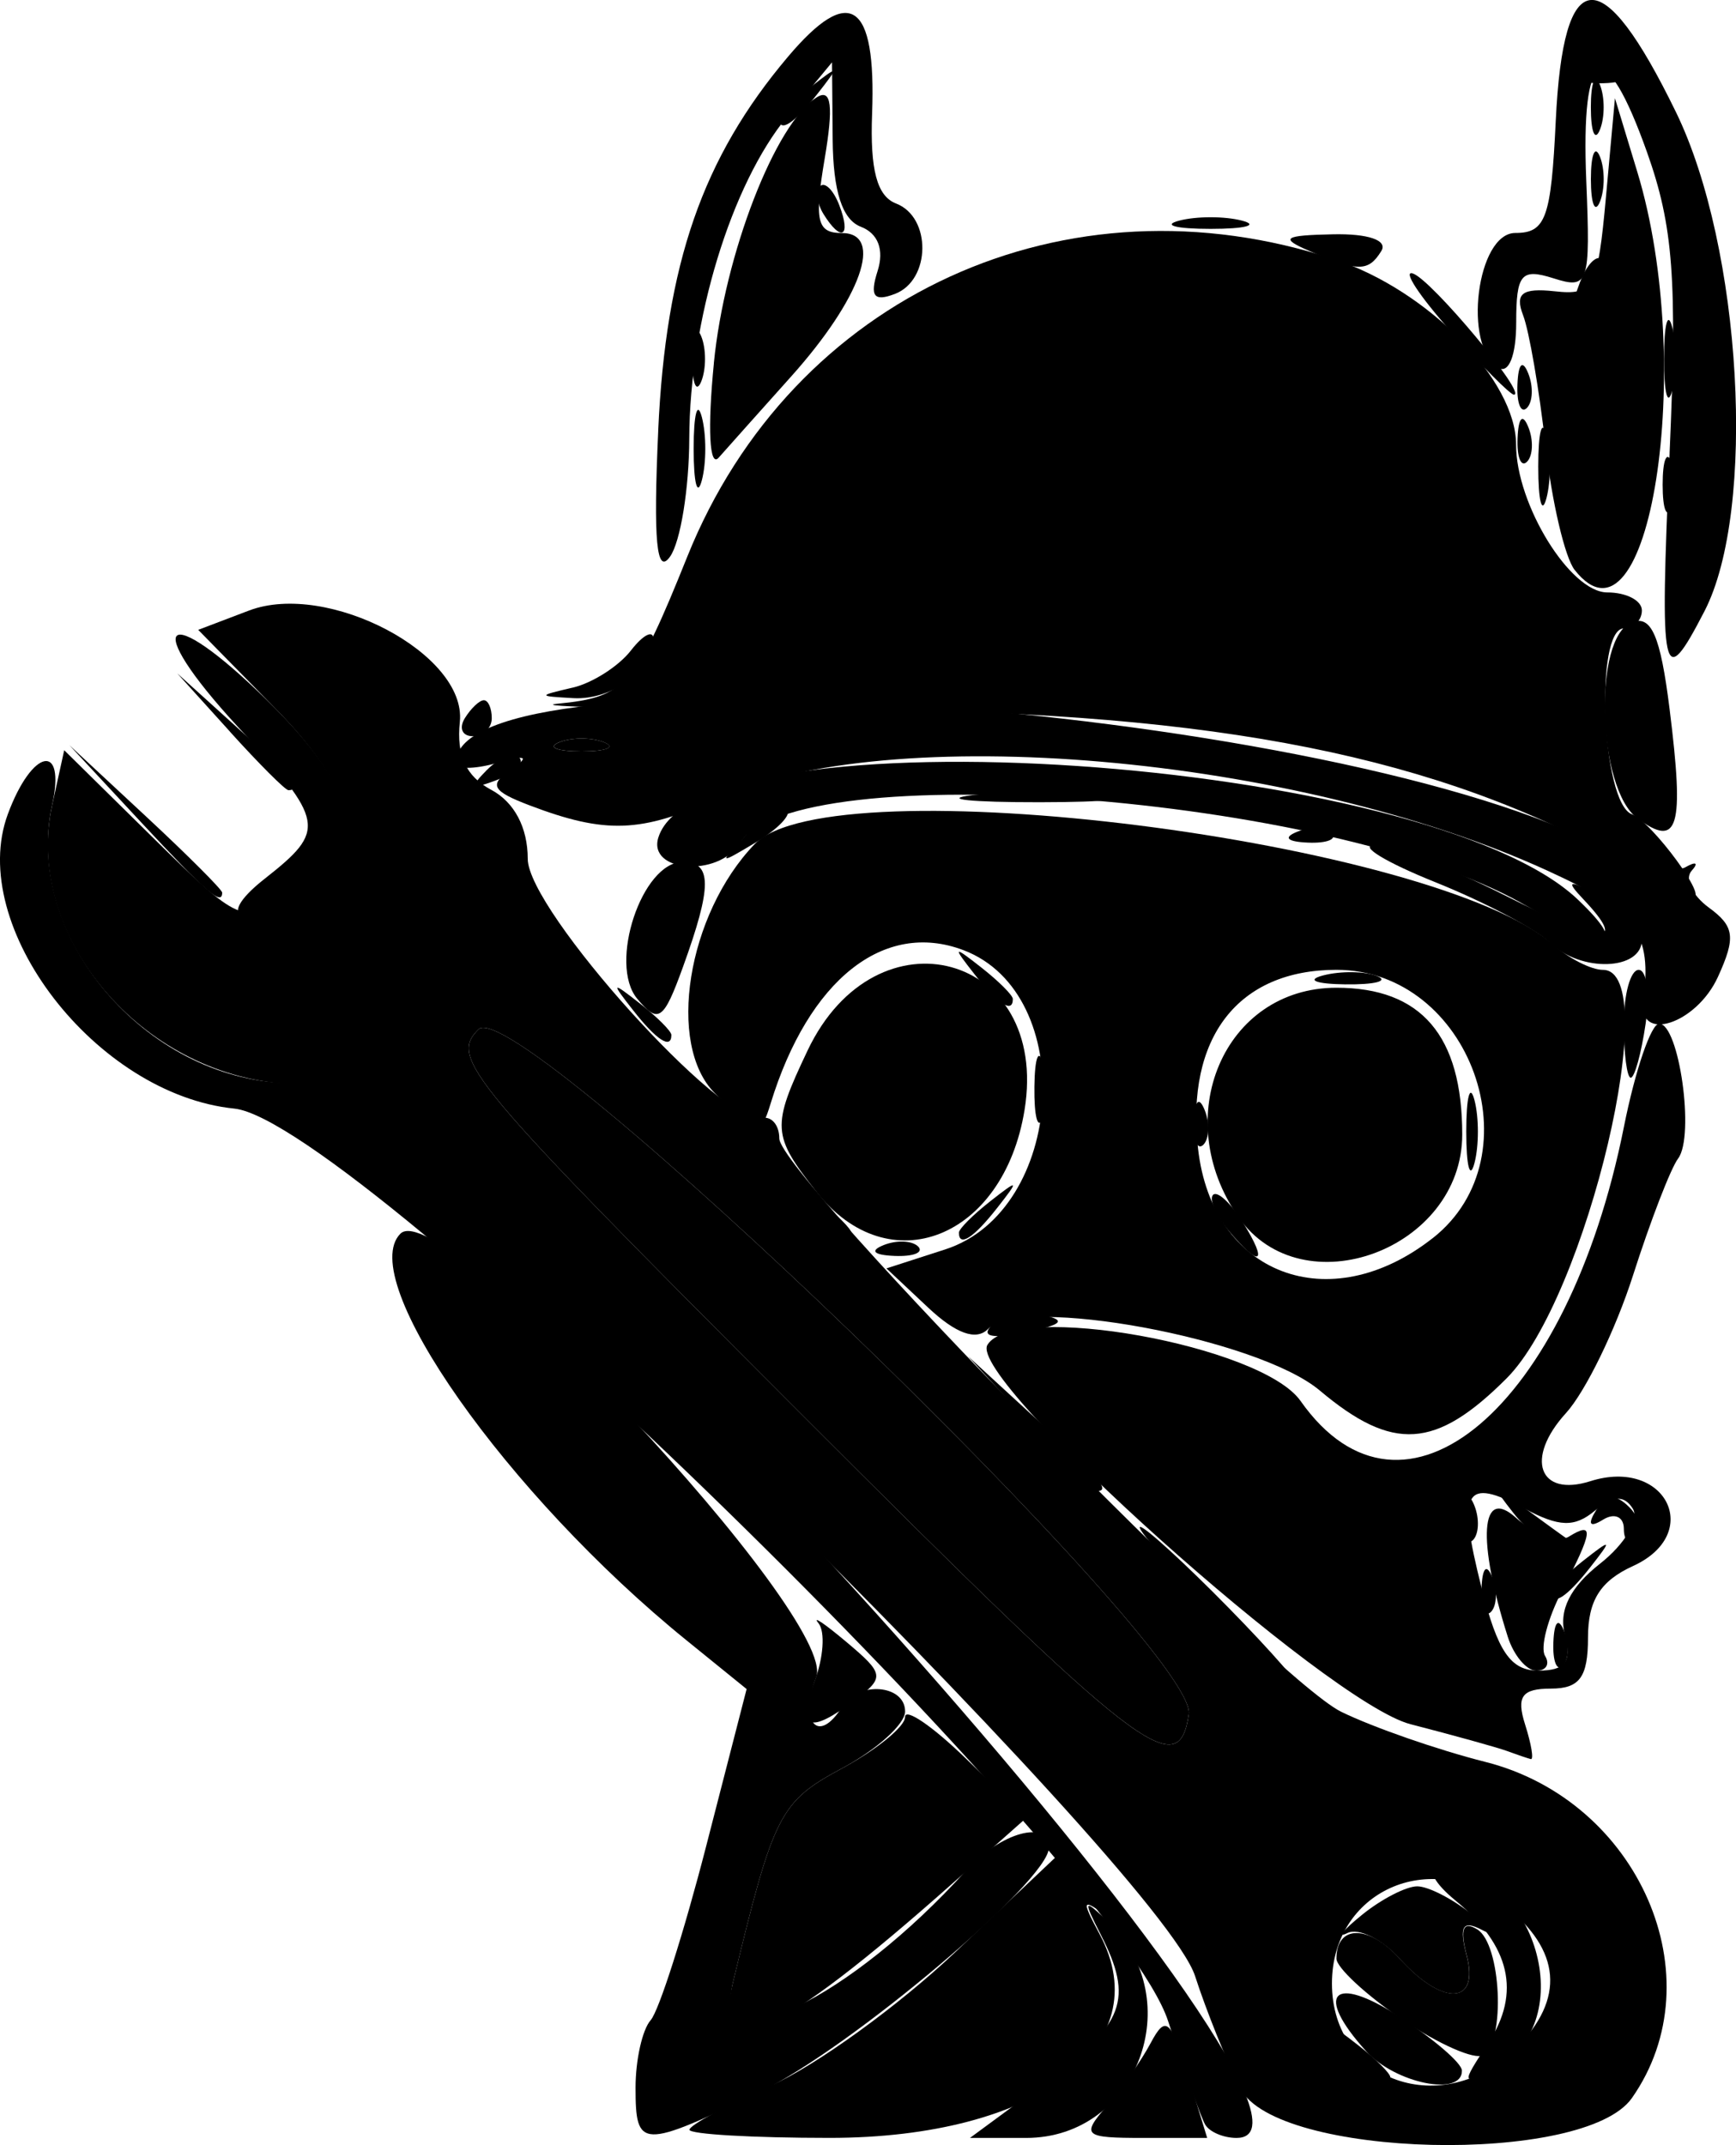 <?xml version="1.0" encoding="UTF-8"?>
<svg x="0" y="0" width="43.234" height="53.42" version="1.1" viewBox="0 0 43.234 53.42" xml:space="preserve"
    xmlns="http://www.w3.org/2000/svg">
    <g transform="translate(-8.34 -5.386)">
        <g stroke-width=".448">
            <path d="m41.206 40.014c-1.539-1.295-7.411-2.38-8.264-1.526-0.293 0.293-0.797 0.111-1.485-0.535l-1.041-0.978 1.464-0.473c2.987-0.966 3.319-6.364 0.457-7.452-1.984-0.754-3.858 0.735-4.805 3.818-0.252 0.821-0.325 0.808-1.389-0.256-1.21-1.21-0.691-4.455 0.992-6.205 1.911-1.987 16.947-0.09 19.894 2.51 0.389 0.343 0.942 0.623 1.231 0.623 1.527 0-0.401 8.175-2.4 10.174-1.765 1.765-2.831 1.834-4.653 0.301zm2.817-3.794c2.602-2.047 0.936-6.681-2.401-6.681-2.449 0-3.754 1.686-3.446 4.448 0.351 3.143 3.272 4.258 5.847 2.232zm3.533-16.639c-0.243-0.308-0.569-1.7-0.726-3.095-0.156-1.394-0.407-2.856-0.558-3.248-0.209-0.544-0.023-0.685 0.783-0.598 0.973 0.106 1.074-0.078 1.28-2.346l0.224-2.462 0.559 1.842c1.469 4.838 0.298 12.265-1.562 9.906zm-21.438-5.152c0.266-2.711 1.535-5.984 2.568-6.622 0.359-0.222 0.414 0.218 0.191 1.536-0.261 1.546-0.191 1.847 0.429 1.847 1.059 0 0.482 1.626-1.27 3.58-0.772 0.862-1.581 1.768-1.798 2.014-0.23 0.26-0.28-0.724-0.119-2.355z" fill="#fcfcfcff" style="fill:fcfcfcff"/>
            <path d="m39.232 57.399c-0.343-0.677-0.851-1.937-1.129-2.799-0.866-2.685-20.624-22.094-22.621-22.222-3.636-0.233-6.556-3.699-5.844-6.938l0.301-1.37 2.204 2.171c2.16 2.127 2.228 2.157 3.422 1.489 1.927-1.078 1.813-2.478-0.385-4.718l-1.904-1.94 1.263-0.48c1.96-0.745 5.428 1.084 5.253 2.771-0.087 0.84 0.152 1.356 0.783 1.694 0.575 0.308 0.908 0.938 0.908 1.718 0 1.282 4.877 6.694 5.819 6.457 0.246-0.062 0.446 0.167 0.446 0.507 0 0.905 12.287 13.443 13.992 14.277 0.797 0.39 2.411 0.951 3.587 1.248 3.831 0.966 5.755 5.374 3.655 8.372-1.182 1.688-8.87 1.502-9.749-0.236zm6.866-1.007c1.224-1.224 1.123-2.441-0.294-3.556-1.847-1.453-4.293-0.343-4.293 1.948 0 2.446 2.776 3.419 4.587 1.608zm-8.152-8.315c0.243-1.631-16.74-18.006-17.69-17.056-0.725 0.725-0.284 1.251 7.947 9.49 8.562 8.571 9.487 9.289 9.743 7.566zm-3.845-15.629c0.009-0.738 0.109-0.986 0.223-0.551 0.113 0.435 0.106 1.04-0.017 1.343-0.123 0.303-0.215-0.053-0.206-0.792zm12.548-15.441c0-0.862 0.092-1.214 0.205-0.783 0.113 0.431 0.113 1.136 0 1.566-0.113 0.431-0.205 0.078-0.205-0.783zm3.133-2.685c0-0.862 0.092-1.214 0.205-0.783 0.113 0.431 0.113 1.136 0 1.566-0.113 0.431-0.205 0.078-0.205-0.783zm-1.823-6.266c0-0.615 0.102-0.867 0.226-0.559 0.124 0.308 0.124 0.811 0 1.119-0.124 0.308-0.226 0.056-0.226-0.559z" fill="#c4d0d7ff" style="fill:c4d0d7ff"/>
            <path d="m38.352 58.294c-0.105-0.185-0.52-1.344-0.922-2.577-1.258-3.858-20.25-22.415-23.254-22.722-3.448-0.352-6.672-4.544-5.641-7.333 0.603-1.631 1.451-1.807 1.104-0.229-0.714 3.248 2.307 6.825 5.848 6.926 3.811 0.108 27.361 26.271 23.648 26.271-0.326 0-0.679-0.151-0.783-0.336zm3.661-1.79c-0.557-0.71-0.541-0.726 0.169-0.169 0.431 0.338 0.783 0.69 0.783 0.783 0 0.368-0.368 0.131-0.952-0.614zm3.392-0.24c0.82-1.252 0.547-2.427-0.826-3.554-0.518-0.425-0.702-0.778-0.408-0.783 2.41-0.045 3.538 3.812 1.442 4.933-0.89 0.476-0.897 0.455-0.208-0.595zm-17.202-15.753c-8.231-8.239-8.671-8.765-7.947-9.49 0.95-0.95 17.933 15.425 17.69 17.056-0.256 1.722-1.181 1.004-9.743-7.566zm10.287 4.916c-1.087-1.108-1.876-2.014-1.753-2.014s1.113 0.906 2.2 2.014c1.087 1.108 1.876 2.014 1.753 2.014-0.123 0-1.113-0.906-2.2-2.014zm7.399 0.718c-0.769-2.422-0.675-3.756 0.208-2.957 0.462 0.418 1.054 0.628 1.316 0.466 0.633-0.391 0.601-0.136-0.173 1.354-0.357 0.687-0.546 1.415-0.421 1.618 0.125 0.202 0.028 0.368-0.217 0.368-0.244 0-0.565-0.382-0.713-0.848zm-11.899-5.305-1.542-1.678 1.678 1.542c1.562 1.436 1.884 1.814 1.542 1.814-0.075 0-0.83-0.755-1.678-1.678zm-0.952-2.447c0.239-0.239 0.808-0.355 1.265-0.258 0.615 0.13 0.503 0.243-0.434 0.434-0.817 0.167-1.111 0.104-0.831-0.176zm-4.451-2.923c-0.557-0.71-0.541-0.726 0.169-0.169 0.431 0.338 0.783 0.69 0.783 0.783 0 0.368-0.368 0.131-0.952-0.614zm18.358-6.605c-0.343-0.335-1.63-1.015-2.861-1.509-1.231-0.495-1.914-0.911-1.518-0.924 0.396-0.013 1.856 0.549 3.245 1.249 2.477 1.249 3.078 1.281 1.965 0.104-0.462-0.488-0.383-0.501 0.448-0.074 0.554 0.285 1.007 0.77 1.007 1.078 0 0.77-1.525 0.821-2.286 0.076zm-32.012-1.595c1.545-1.215 1.508-1.421-0.676-3.791-2.441-2.648-1.832-3.173 0.746-0.643 2.238 2.196 2.54 3.593 1.01 4.665-1.505 1.054-2.455 0.851-1.08-0.231zm12.022-1.122c0.425-0.444 0.869-0.71 0.987-0.593s-0.23 0.481-0.773 0.807c-0.943 0.566-0.952 0.557-0.214-0.214zm13.689-0.047c0.323-0.129 0.709-0.113 0.858 0.035 0.149 0.149-0.116 0.255-0.587 0.235-0.521-0.021-0.627-0.128-0.27-0.27zm-8.094-0.912c0.795-0.099 2.204-0.101 3.133-0.004 0.929 0.097 0.279 0.178-1.445 0.18-1.723 2e-3 -2.483-0.077-1.688-0.176zm-6.935-8.628c0-0.862 0.092-1.214 0.205-0.783 0.113 0.431 0.113 1.136 0 1.566-0.113 0.431-0.205 0.078-0.205-0.783zm22.079-4.159c0.168-0.441 0.418-0.69 0.556-0.552 0.138 0.138 2.86e-4 0.499-0.306 0.803-0.442 0.439-0.493 0.387-0.251-0.251zm0.266-2.554c0-0.615 0.102-0.867 0.226-0.559 0.124 0.308 0.124 0.811 0 1.119-0.124 0.308-0.226 0.056-0.226-0.559z" fill="#8ab3c2ff" style="fill:8ab3c2ff"/>
            <path d="m48.336 26.592c-4.659-2.501-10.211-3.52-19.245-3.532-4.554-0.006-7.64-0.073-6.859-0.149 1.683-0.163 1.931-0.445 3.226-3.666 2.611-6.494 9.433-9.62 16.134-7.394 2.321 0.771 4.505 3.006 4.505 4.61 0 1.49 1.351 3.679 2.271 3.679 0.474 0 0.862 0.201 0.862 0.448 0 0.246-0.201 0.448-0.448 0.448-0.733 0-0.551 4.34 0.195 4.626 0.512 0.197 1.969 2.188 1.5 2.05-0.07-0.021-1.034-0.524-2.142-1.119zm-27.868-2.032c0.304-0.306 0.665-0.443 0.803-0.306s-0.111 0.388-0.552 0.556c-0.638 0.243-0.689 0.191-0.251-0.251zm1.798-0.688c0.308-0.124 0.811-0.124 1.119 0 0.308 0.124 0.056 0.226-0.559 0.226-0.615 0-0.867-0.102-0.559-0.226zm-2.35-0.599c0.152-0.246 0.365-0.448 0.474-0.448 0.109 0 0.197 0.201 0.197 0.448s-0.213 0.448-0.474 0.448-0.349-0.201-0.197-0.448z" fill="#fcd229ff" style="fill:fcd229ff"/>
            <path d="m49.264 30.322c0.223-1.715-0.156-2.232-2.384-3.252-6.287-2.878-16.401-3.756-20.698-1.795-1.871 0.854-2.764 0.886-4.653 0.168-0.933-0.355-1.018-0.511-0.479-0.883 0.497-0.341 0.411-0.382-0.351-0.168-0.554 0.156-1.007 0.155-1.007-0.003 0-2.996 21.299-1.5 28.357 1.993 0.978 0.484 1.996 0.755 2.263 0.603 0.267-0.152 0.337-0.113 0.157 0.087-0.181 0.2 0.013 0.613 0.43 0.918 0.638 0.466 0.674 0.74 0.226 1.723-0.535 1.175-1.996 1.652-1.861 0.608zm-25.88-6.45c-0.308-0.124-0.811-0.124-1.119 0-0.308 0.124-0.056 0.226 0.559 0.226 0.615 0 0.867-0.102 0.559-0.226zm-11.546 1.975-1.769-1.902 1.902 1.769c1.046 0.973 1.902 1.829 1.902 1.902 0 0.339-0.39-2.19e-4 -2.035-1.769zm37.28-0.081c-1.002-0.739-1.111-4.509-0.141-4.881 0.489-0.188 0.714 0.327 0.943 2.159 0.371 2.968 0.221 3.477-0.802 2.723zm-35.049-2.157-1.315-1.454 1.454 1.315c1.356 1.225 1.66 1.595 1.315 1.595-0.077 0-0.732-0.655-1.454-1.454zm8.532-1.097c0.492-0.115 1.147-0.533 1.454-0.929 0.308-0.396 0.559-0.519 0.559-0.276 0 0.76-1.033 1.52-1.992 1.466-0.898-0.051-0.898-0.056-0.022-0.262zm21.86-8.887c-0.777-0.873-1.197-1.516-0.934-1.428 0.465 0.155 2.855 3.022 2.516 3.018-0.093-0.001-0.805-0.717-1.582-1.59zm-3.51-1.988c-0.746-0.321-0.648-0.39 0.586-0.416 0.88-0.019 1.369 0.15 1.204 0.416-0.322 0.522-0.576 0.522-1.79 0zm-3.245-0.756c0.431-0.113 1.136-0.113 1.566 0 0.431 0.113 0.078 0.205-0.783 0.205-0.862 0-1.214-0.092-0.783-0.205z" fill="#f59d12ff" style="fill:f59d12ff"/>
            <path d="m25.51 58.427c0-0.112 0.912-0.606 2.027-1.099 1.115-0.493 3.179-1.987 4.587-3.319l2.561-2.423 1.119 1.142c0.615 0.628 0.733 0.854 0.262 0.501-0.801-0.6-0.823-0.578-0.336 0.336 1.475 2.769-1.574 5.064-6.728 5.064-1.921 0-3.492-0.091-3.492-0.203zm10.385-0.58c0.373-0.431 0.871-1.145 1.106-1.588 0.369-0.693 0.496-0.584 0.916 0.783l0.487 1.588h-1.594c-1.478 0-1.545-0.057-0.916-0.783zm6.467-1.378c-1.3-1.437-0.829-1.933 0.82-0.864 0.858 0.556 1.563 1.162 1.566 1.347 0.011 0.659-1.659 0.321-2.387-0.483zm-15.77-1.706c1.018-4.209 1.167-4.502 2.719-5.338 0.863-0.465 1.569-1.04 1.569-1.278 0-0.238 0.682 0.227 1.515 1.035l1.515 1.468-1.851 1.643c-4.36 3.871-5.983 4.604-5.467 2.47zm16.605-0.598c-0.44-0.486-1.025-0.774-1.3-0.638-0.275 0.136-0.109-0.071 0.369-0.458 0.478-0.387 1.094-0.705 1.369-0.705s0.891 0.317 1.369 0.705c0.478 0.387 0.585 0.557 0.239 0.378-0.477-0.247-0.569-0.092-0.378 0.638 0.322 1.231-0.587 1.275-1.668 0.081zm-14.573-6.902c0.224-0.59 0.27-1.242 0.101-1.45s0.144 0.003 0.696 0.467c0.94 0.791 0.954 0.881 0.224 1.435-1.163 0.883-1.475 0.744-1.02-0.453zm18.402-0.978c0.021-0.521 0.128-0.627 0.27-0.27 0.129 0.323 0.113 0.709-0.035 0.858-0.149 0.149-0.255-0.116-0.235-0.587zm-1.79-1.343c0.021-0.521 0.128-0.627 0.27-0.27 0.129 0.323 0.113 0.709-0.035 0.858-0.149 0.149-0.255-0.116-0.235-0.587zm1.755 0.092c0-0.093 0.352-0.445 0.783-0.783 0.71-0.557 0.726-0.541 0.169 0.169-0.585 0.746-0.952 0.983-0.952 0.614zm-2.202-1.882c0.021-0.521 0.128-0.627 0.27-0.27 0.129 0.323 0.113 0.709-0.035 0.858-0.149 0.149-0.255-0.116-0.235-0.587zm1.25-0.075c-0.568-0.724-0.547-0.734 0.281-0.127 0.492 0.361 0.979 0.714 1.082 0.783 0.103 0.07-0.024 0.127-0.281 0.127-0.257 0-0.744-0.352-1.082-0.783zm2.742 0.384c0-0.302-0.233-0.405-0.517-0.229-0.333 0.206-0.395 0.122-0.173-0.236 0.244-0.395 0.482-0.417 0.823-0.077 0.264 0.264 0.341 0.617 0.173 0.785-0.168 0.168-0.306 0.059-0.306-0.243zm-18.434-7.067c0.323-0.129 0.709-0.113 0.858 0.035 0.149 0.149-0.116 0.255-0.587 0.235-0.521-0.021-0.627-0.128-0.27-0.27zm8.578-0.376c-0.311-0.375-0.479-0.769-0.374-0.875 0.106-0.106 0.438 0.201 0.739 0.682 0.65 1.04 0.433 1.155-0.365 0.193zm-6.704 0.066c0-0.093 0.352-0.445 0.783-0.783 0.71-0.557 0.726-0.541 0.169 0.169-0.585 0.746-0.952 0.983-0.952 0.614zm12.635-2.516c0-0.862 0.092-1.214 0.205-0.783 0.113 0.431 0.113 1.136 0 1.566-0.113 0.431-0.205 0.078-0.205-0.783zm-6.782-0.261c0.021-0.521 0.128-0.627 0.27-0.27 0.129 0.323 0.113 0.709-0.035 0.858-0.149 0.149-0.255-0.116-0.235-0.587zm10.706-2.424c0-0.738 0.167-1.343 0.37-1.343 0.204 0 0.281 0.604 0.173 1.343-0.108 0.738-0.275 1.343-0.37 1.343-0.095 0-0.173-0.604-0.173-1.343zm-24.672-0.336c-0.557-0.71-0.541-0.726 0.169-0.169 0.431 0.338 0.783 0.69 0.783 0.783 0 0.368-0.368 0.131-0.952-0.614zm8.504-0.895c-0.557-0.71-0.541-0.726 0.169-0.169 0.431 0.338 0.783 0.69 0.783 0.783 0 0.368-0.368 0.131-0.952-0.614zm8.681 0.026c0.435-0.113 1.04-0.106 1.343 0.017 0.303 0.123-0.053 0.215-0.792 0.206-0.738-0.009-0.986-0.109-0.551-0.223zm4.944-1.798c-4.756-2.69-18.092-3.709-19.479-1.488-0.532 0.851-2.298 0.718-2.021-0.152 1.031-3.242 19.163-2.014 22.901 1.552 1.302 1.242 0.706 1.28-1.401 0.089zm3.51-10.423c0-0.615 0.102-0.867 0.226-0.559 0.124 0.308 0.124 0.811 0 1.119-0.124 0.308-0.226 0.056-0.226-0.559zm-3.616-2.499c0.021-0.521 0.128-0.627 0.27-0.27 0.129 0.323 0.113 0.709-0.035 0.858-0.149 0.149-0.255-0.116-0.235-0.587zm-20.552-0.634c0-0.615 0.102-0.867 0.226-0.559 0.124 0.308 0.124 0.811 0 1.119-0.124 0.308-0.226 0.056-0.226-0.559zm3.268-3.61c-0.162-0.263-0.199-0.573-0.082-0.691 0.117-0.117 0.333 0.097 0.478 0.477 0.303 0.789 0.045 0.927-0.397 0.213zm-1.101-2.377c0-0.093 0.352-0.445 0.783-0.783 0.71-0.557 0.726-0.541 0.169 0.169-0.585 0.746-0.952 0.983-0.952 0.614zm19.967-1.256c0.129-0.209 0.422-0.264 0.652-0.123 0.586 0.362 0.52 0.503-0.235 0.503-0.358 0-0.546-0.171-0.417-0.38z" fill="#3e4357ff" style="fill:3e4357ff"/>
            <path d="m24.168 57.376c0-0.689 0.169-1.444 0.376-1.678 0.207-0.234 0.829-2.185 1.383-4.336l1.007-3.911-1.495-1.212c-4.477-3.629-8.256-9-7.127-10.129 1.001-1.001 10.914 9.574 10.355 11.045-0.432 1.137 0.056 1.69 0.648 0.733 0.398-0.643 1.566-0.552 1.566 0.122 0 0.313-0.706 0.95-1.569 1.414-1.552 0.836-1.702 1.129-2.719 5.338-0.497 2.055 2.913 0.414 5.812-2.797 0.856-0.948 2.057-1.276 2.057-0.562 0 0.819-4.932 4.99-7.188 6.078-2.97 1.433-3.106 1.428-3.106-0.106zm10.206-0.128c1.969-1.448 2.203-2.071 1.379-3.683-0.449-0.878-0.429-0.909 0.194-0.306 2.013 1.946 0.704 5.371-2.053 5.371h-1.398zm8.89-1.564c-0.903-0.613-1.641-1.298-1.641-1.52 0-0.849 0.808-0.849 1.576 2.73e-4 1.081 1.194 1.99 1.151 1.668-0.081-0.173-0.661-0.089-0.864 0.266-0.645 0.593 0.367 0.706 2.784 0.145 3.13-0.205 0.127-1.111-0.271-2.014-0.885zm2.611-6.689c-0.246-0.09-1.33-0.391-2.408-0.669-2.061-0.531-11.059-8.6-10.535-9.448 0.673-1.09 6.822 0.012 7.796 1.396 2.566 3.648 6.656 0.183 8.054-6.821 0.282-1.415 0.678-2.573 0.878-2.573 0.497 0 0.892 2.799 0.473 3.357-0.185 0.246-0.69 1.555-1.123 2.909s-1.185 2.9-1.673 3.435c-1.025 1.126-0.674 2.1 0.61 1.693 1.877-0.596 2.83 1.307 1.06 2.114-0.811 0.37-1.119 0.859-1.119 1.781 0 0.986-0.207 1.271-0.925 1.271-0.722 0-0.863 0.197-0.641 0.895 0.156 0.492 0.22 0.879 0.142 0.86-0.078-0.019-0.343-0.109-0.59-0.2zm1.437-2.898c-0.158-0.605 0.127-1.18 0.88-1.772 0.613-0.482 0.979-1.096 0.813-1.364-0.214-0.346-0.489-0.331-0.948 0.05-0.505 0.419-0.888 0.407-1.75-0.054-1.495-0.8-1.682-0.458-1.071 1.967 0.402 1.595 0.725 2.068 1.415 2.068 0.674 0 0.837-0.221 0.66-0.895zm-8.125-10.393c-1.742-2.488-0.366-5.719 2.436-5.719 2.112 0 3.133 1.191 3.133 3.655 0 2.859-3.979 4.334-5.569 2.064zm-10.51-0.632c-1.113-1.415-1.126-1.624-0.225-3.523 1.712-3.607 6.037-2.422 5.404 1.479-0.52 3.205-3.378 4.333-5.179 2.044zm-4.469-4.815c-0.723-0.871 0.121-3.404 1.134-3.404 0.735 0 0.736 0.603 0.005 2.62-0.482 1.331-0.611 1.42-1.139 0.784zm25.712-13.586c0.192-4.327 0.092-5.655-0.563-7.497-1.048-2.944-1.65-2.659-1.512 0.715 0.105 2.574 0.06 2.707-0.817 2.428-0.804-0.255-0.928-0.108-0.928 1.105 0 0.819-0.186 1.284-0.448 1.123-0.888-0.549-0.532-3.357 0.426-3.357 0.759 0 0.891-0.367 1.007-2.793 0.188-3.941 1.145-4.011 2.994-0.216 1.642 3.371 2.015 9.904 0.709 12.43-1.048 2.026-1.117 1.711-0.867-3.938zm-25.188-0.559c0.19-4.163 1.104-6.795 3.233-9.314 1.536-1.818 2.199-1.37 2.094 1.417-0.053 1.402 0.122 2.057 0.598 2.24 0.885 0.34 0.866 1.907-0.027 2.25-0.527 0.202-0.635 0.061-0.434-0.57 0.168-0.528 0.013-0.937-0.418-1.102-0.463-0.178-0.69-0.883-0.701-2.179l-0.016-1.916-1.11 1.343c-1.402 1.695-2.436 5.091-2.445 8.025-0.004 1.248-0.218 2.571-0.477 2.94-0.339 0.484-0.421-0.391-0.296-3.133zm21.402 0.186c0.021-0.521 0.128-0.627 0.27-0.27 0.129 0.323 0.113 0.709-0.035 0.858-0.149 0.149-0.255-0.116-0.235-0.587z" fill="#050505ff" style="fill:050505ff"/>
        </g>
    </g>
</svg>
